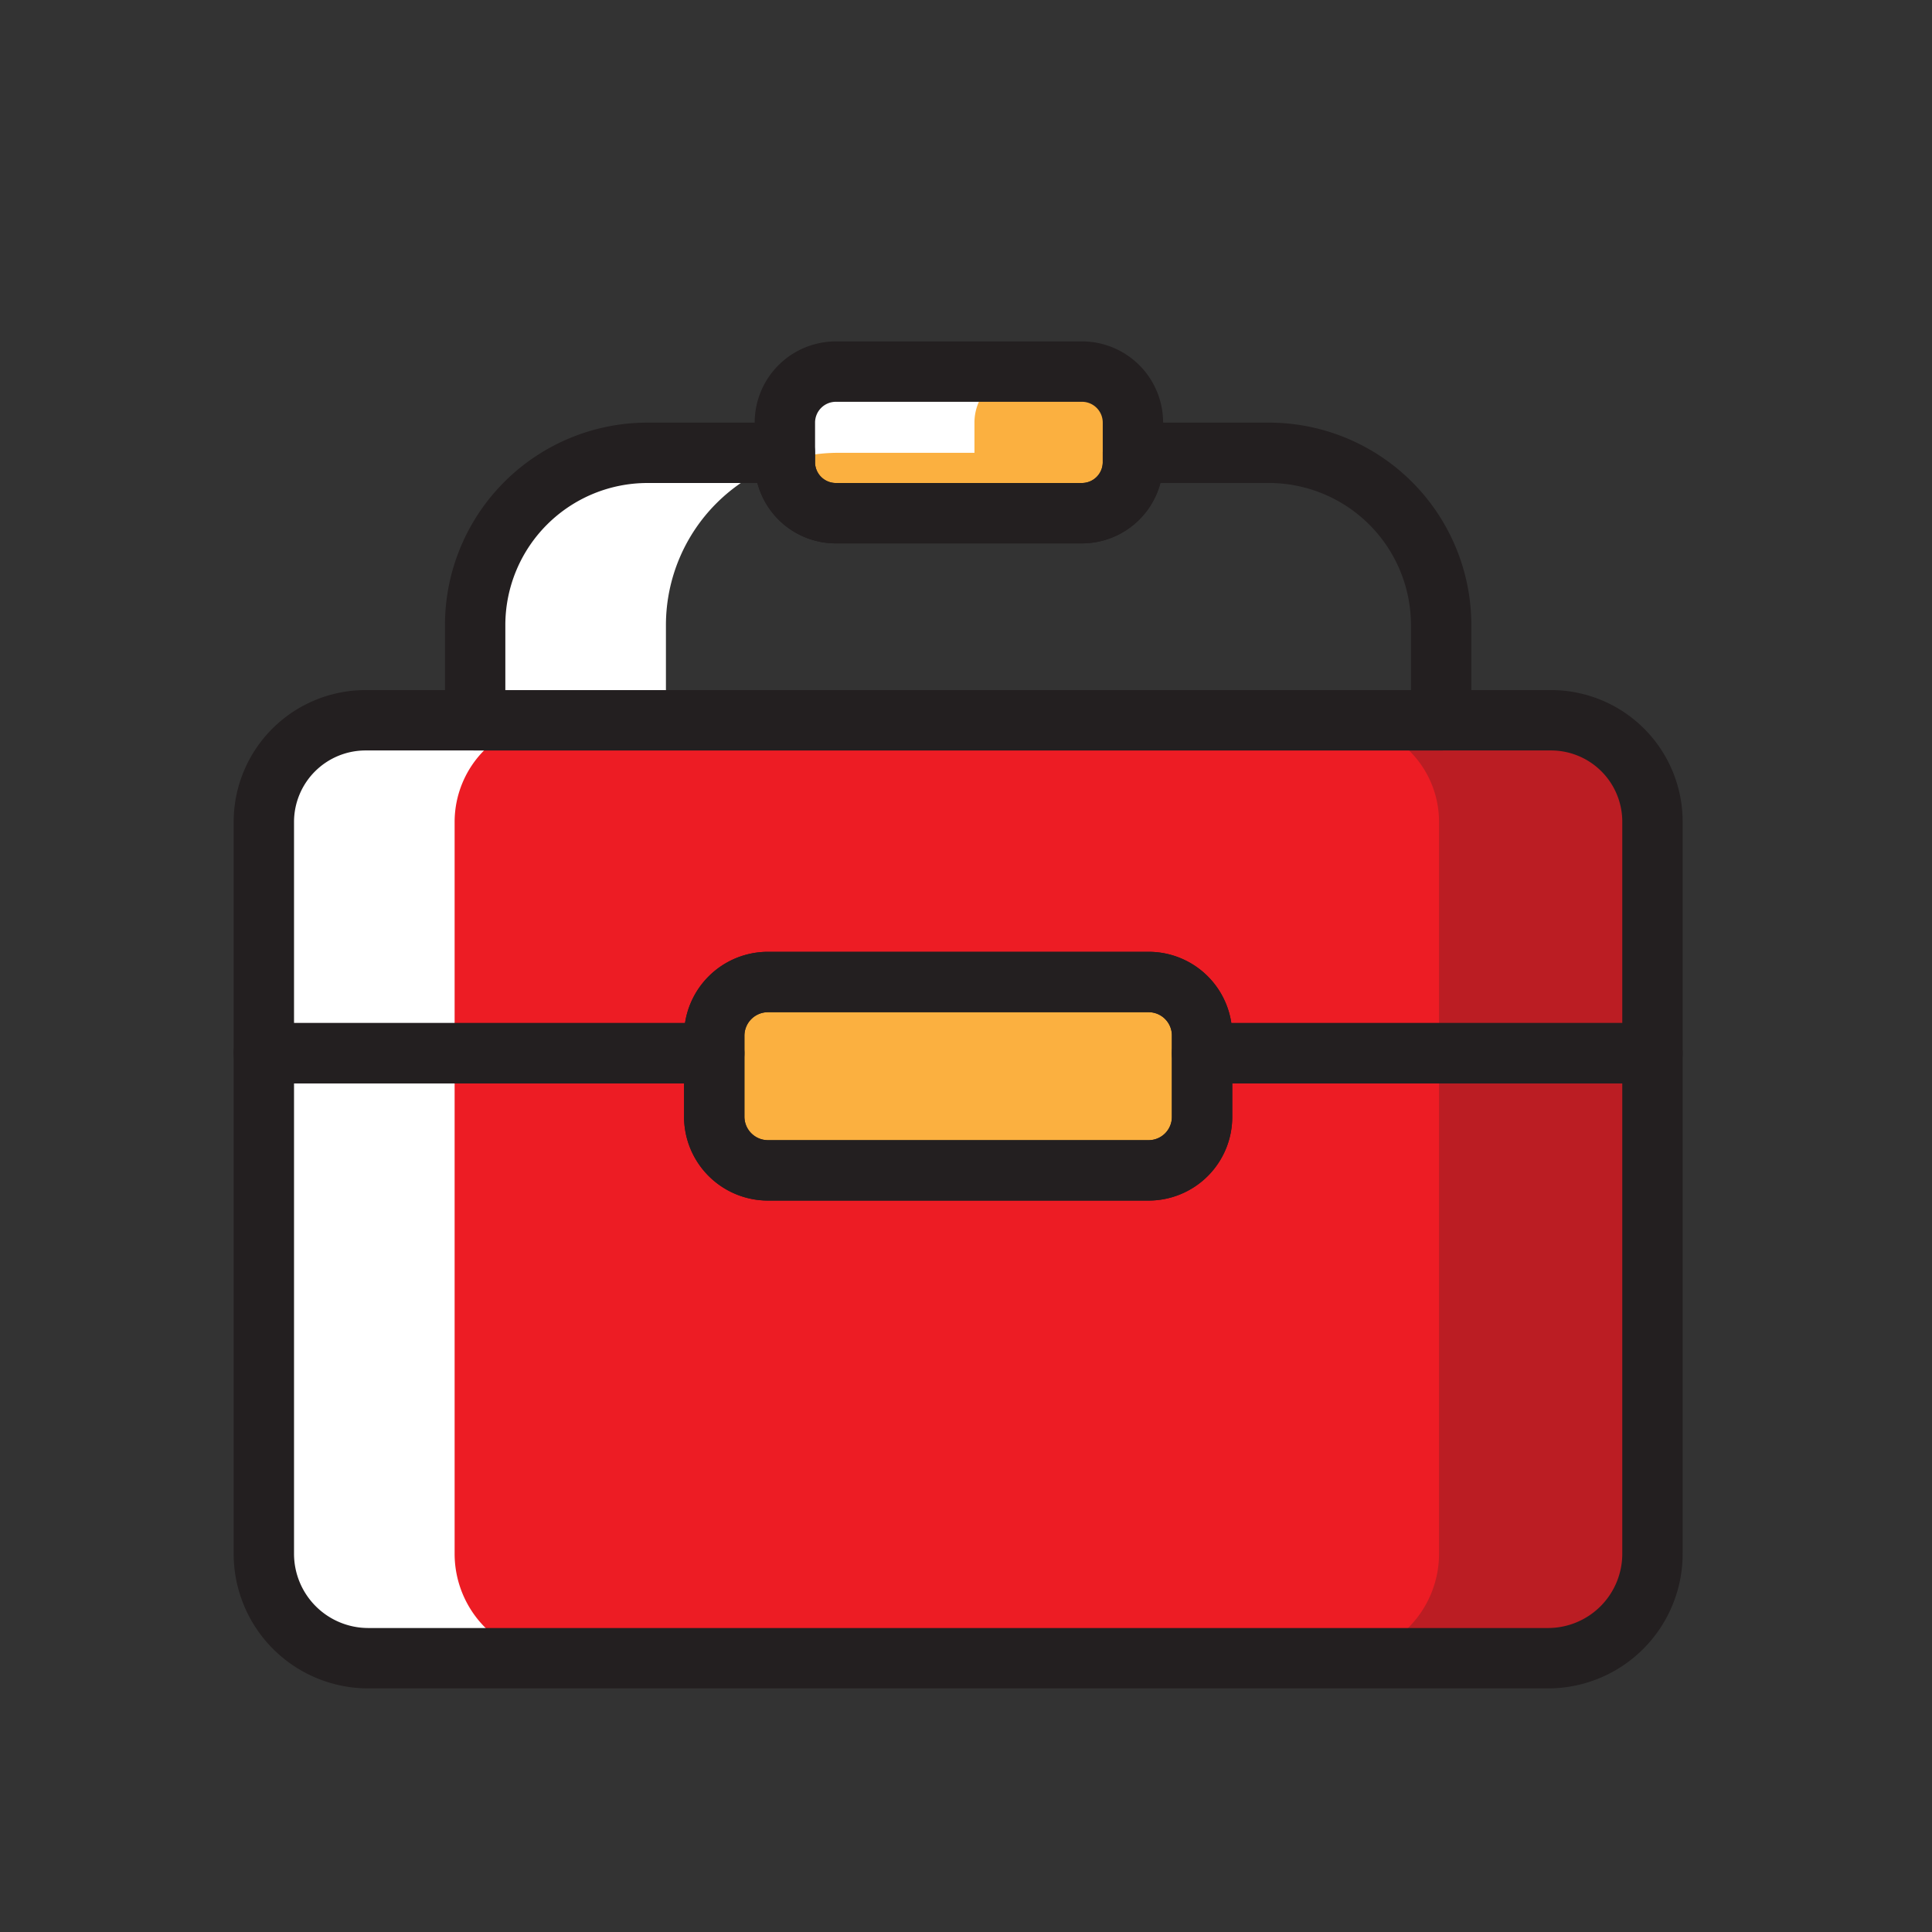 <svg xmlns="http://www.w3.org/2000/svg" viewBox="0 0 64 64"><rect x="0" y="0" width="64" height="64" fill="#333333" stroke="none"/><defs><style>.cls-1{isolation:isolate;}.cls-2{fill:#ed1c24;}.cls-3{fill:#fbb040;}.cls-4,.cls-9{fill:none;}.cls-5{opacity:0.25;mix-blend-mode:multiply;}.cls-6{fill:#231f20;}.cls-7{mix-blend-mode:overlay;}.cls-8{fill:#fff;}.cls-9{stroke:#231f20;stroke-linecap:round;stroke-linejoin:round;stroke-width:2px;}</style></defs><title>Icon Color</title><g class="cls-1"><g id="Color"><path class="cls-2" d="M8.74,28h46a0,0,0,0,1,0,0V51.47a3.46,3.46,0,0,1-3.46,3.46H12.2a3.46,3.46,0,0,1-3.46-3.46V28A0,0,0,0,1,8.74,28Z"/><path class="cls-2" d="M12.11,23.86H51.38a3.37,3.37,0,0,1,3.37,3.37v7.67a0,0,0,0,1,0,0h-46a0,0,0,0,1,0,0V27.23A3.37,3.37,0,0,1,12.11,23.86Z"/><rect class="cls-3" x="23.66" y="32.54" width="16.16" height="6.21" rx="1.77"/><path class="cls-4" d="M21.45,15H42a5.71,5.71,0,0,1,5.71,5.71v3.19a0,0,0,0,1,0,0h-32a0,0,0,0,1,0,0V20.67A5.71,5.71,0,0,1,21.45,15Z"/><rect class="cls-3" x="25.96" y="12.31" width="11.57" height="4.72" rx="1.69"/></g><g id="Shadow" class="cls-5"><path class="cls-6" d="M53.46,24.61H46.39a3.31,3.31,0,0,1,1.28,2.62V51.47a3.46,3.46,0,0,1-3.46,3.46h7.08a3.46,3.46,0,0,0,3.45-3.46V27.23A3.31,3.31,0,0,0,53.46,24.61Z"/></g><g id="Highlight" class="cls-7"><path class="cls-8" d="M12.2,54.93h6.32a3.46,3.46,0,0,1-3.46-3.46V27.23a3.37,3.37,0,0,1,3.37-3.37h3.63V20.67A5.71,5.71,0,0,1,27.77,15h4.51V14A1.69,1.69,0,0,1,34,12.31H27.65A1.69,1.69,0,0,0,26,14v1H21.45a5.71,5.71,0,0,0-5.71,5.71v3.19H12.11a3.37,3.37,0,0,0-3.37,3.37V51.47A3.46,3.46,0,0,0,12.2,54.93Z"/></g><g id="Line"><path class="cls-9" d="M54.74,34.89V51.47a3.46,3.46,0,0,1-3.45,3.46H12.2a3.46,3.46,0,0,1-3.46-3.46V34.89H23.66V37a1.78,1.78,0,0,0,1.77,1.77H38.05A1.77,1.77,0,0,0,39.82,37V34.89Z"/><path class="cls-9" d="M54.74,27.22v7.67H39.82V34.3a1.77,1.77,0,0,0-1.77-1.77H25.43a1.78,1.78,0,0,0-1.77,1.77v.59H8.74V27.22a3.37,3.37,0,0,1,3.37-3.36H51.38A3.36,3.36,0,0,1,54.74,27.22Z"/><path class="cls-9" d="M39.82,34.3V37a1.77,1.77,0,0,1-1.77,1.77H25.43A1.78,1.78,0,0,1,23.66,37V34.3a1.78,1.78,0,0,1,1.77-1.77H38.05A1.77,1.77,0,0,1,39.82,34.3Z"/><path class="cls-9" d="M47.74,20.67v3.19h-32V20.67A5.71,5.71,0,0,1,21.45,15H26v.38A1.69,1.69,0,0,0,27.65,17h8.19a1.69,1.69,0,0,0,1.69-1.69V15H42A5.71,5.71,0,0,1,47.74,20.67Z"/><path class="cls-9" d="M37.53,14v1.34A1.69,1.69,0,0,1,35.84,17H27.65A1.69,1.69,0,0,1,26,15.34V14a1.69,1.69,0,0,1,1.69-1.69h8.19A1.69,1.69,0,0,1,37.53,14Z"/></g></g></svg>